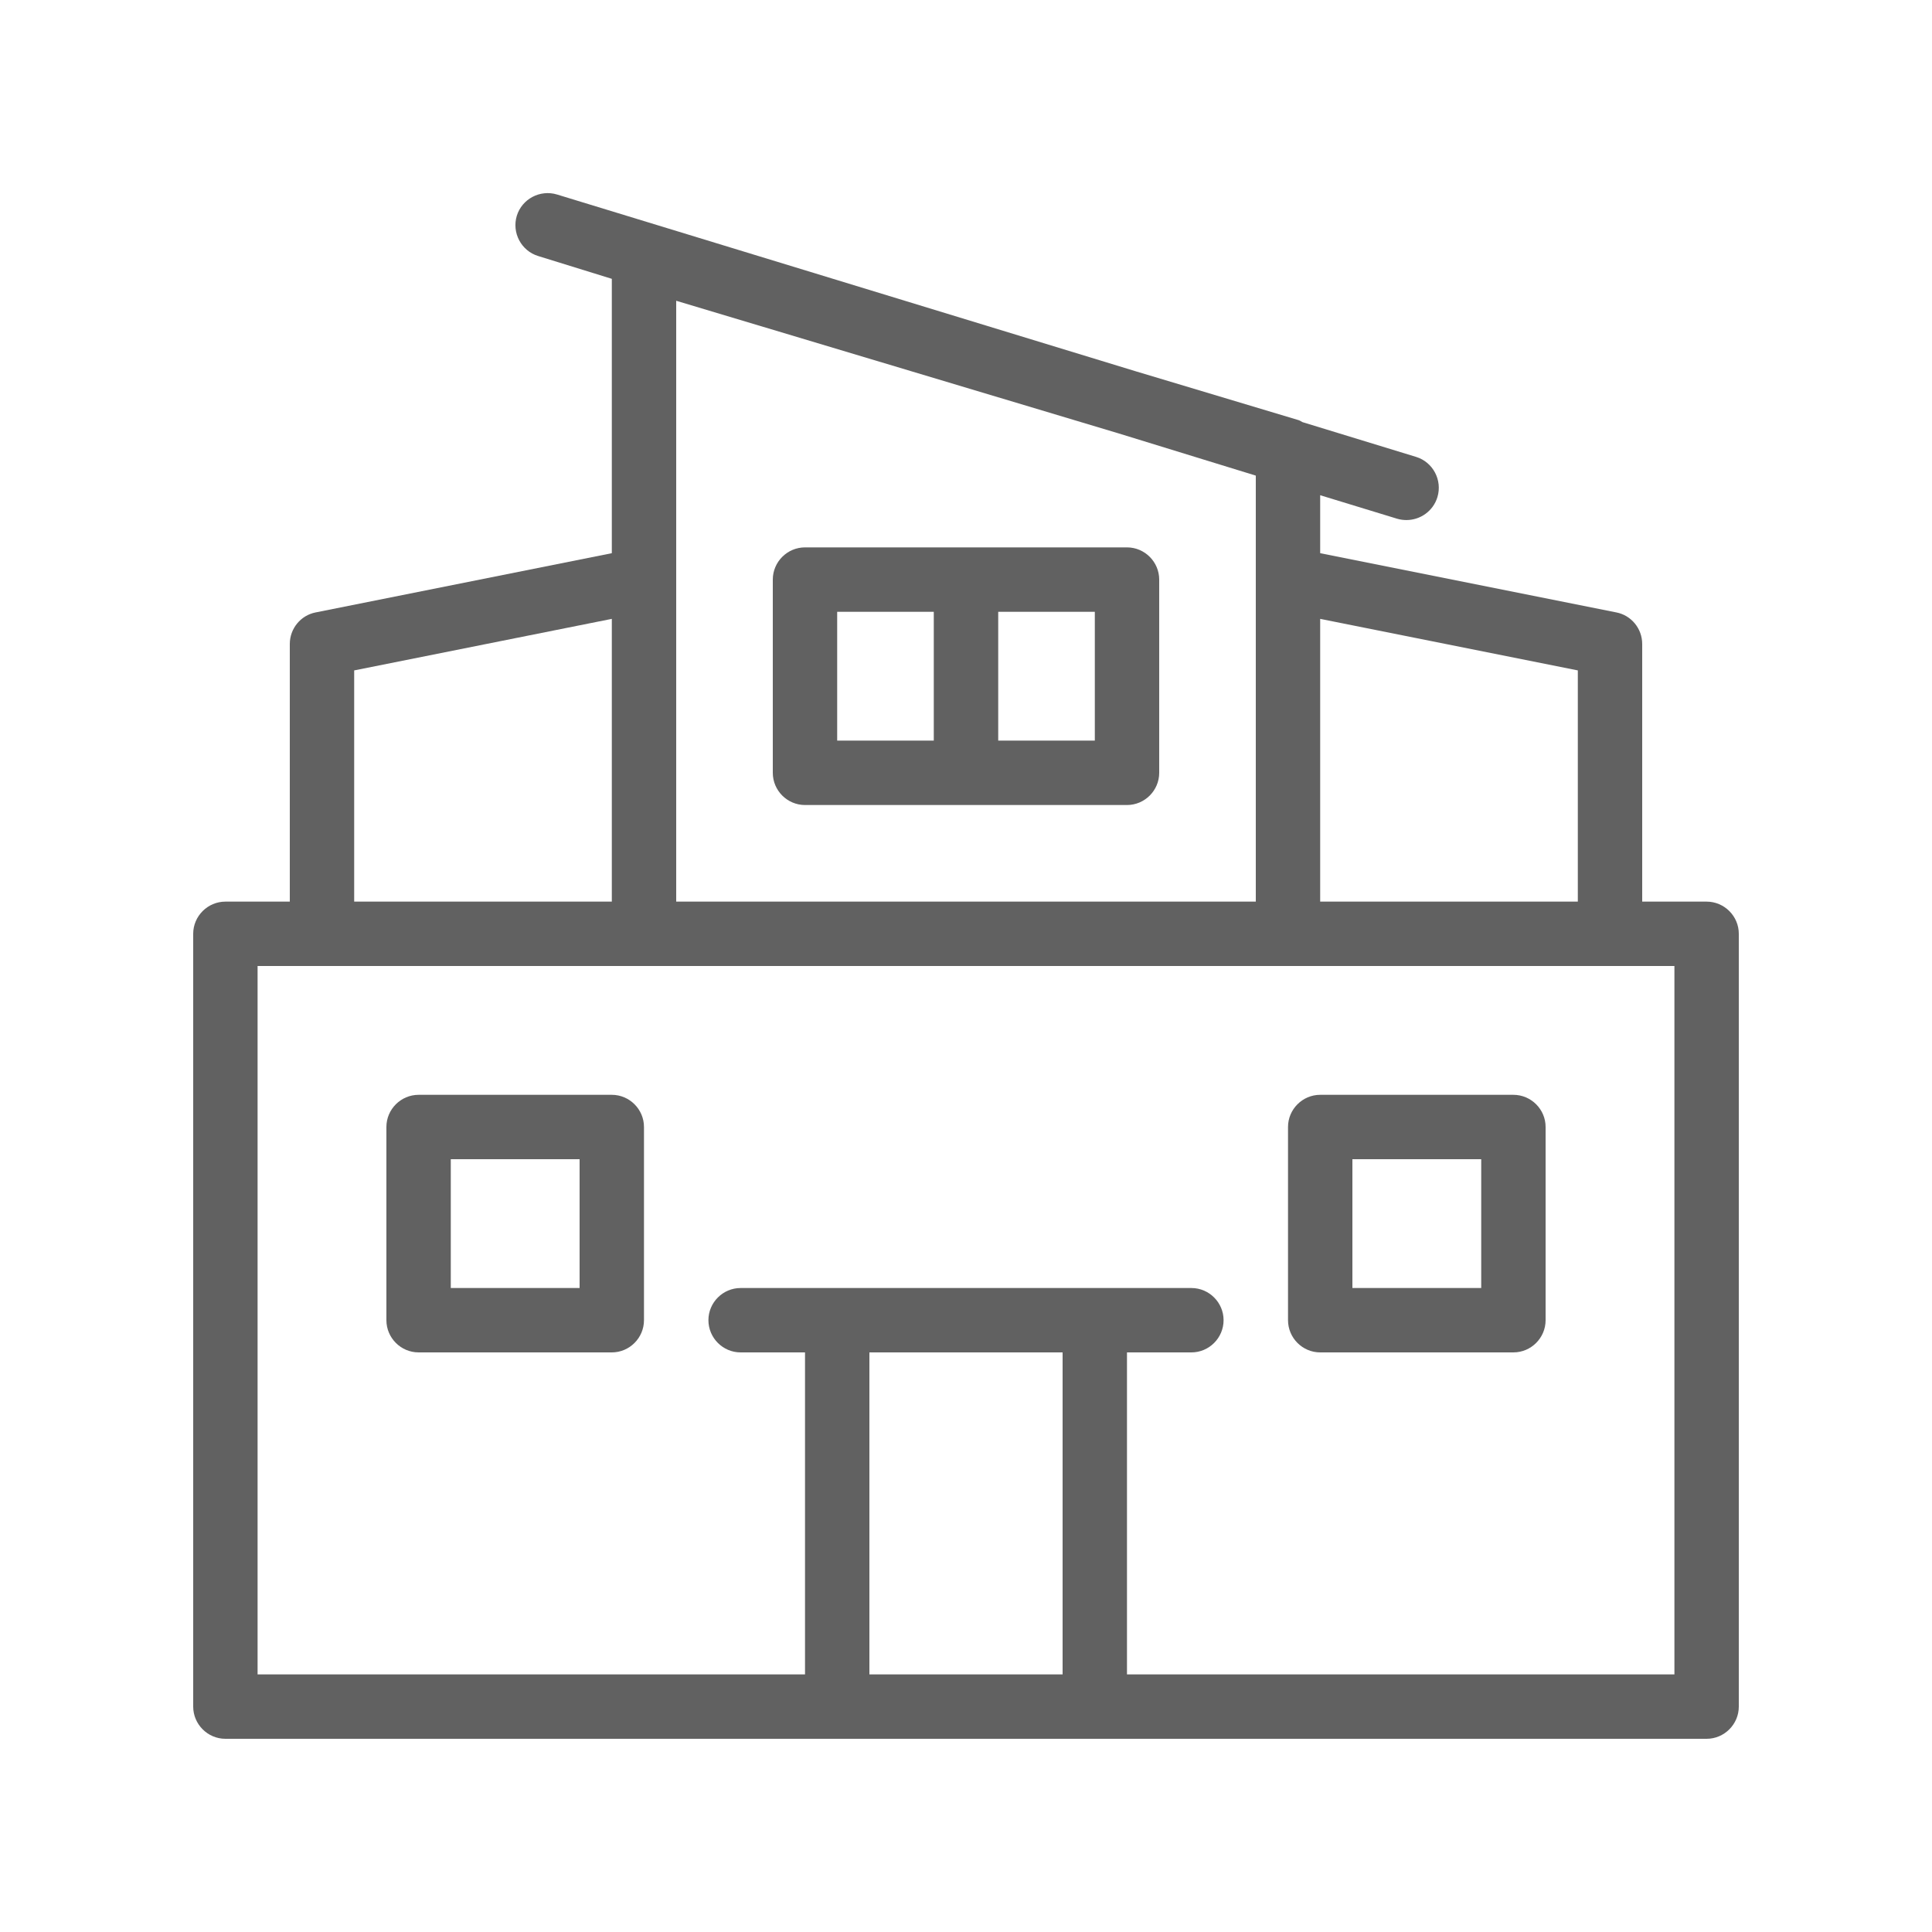 <svg width="34" height="34" viewBox="0 0 34 34" fill="none" xmlns="http://www.w3.org/2000/svg">
<path d="M30.033 15.867H28.9V11.333C28.9 11.061 28.707 10.829 28.447 10.778L23.233 9.735V8.715L24.588 9.129C24.644 9.146 24.701 9.152 24.752 9.152C24.996 9.152 25.222 8.993 25.296 8.749C25.387 8.449 25.217 8.132 24.922 8.041L22.922 7.429C22.893 7.412 22.865 7.395 22.837 7.389L20.003 6.539L9.803 3.423C9.503 3.332 9.186 3.502 9.095 3.797C9.004 4.097 9.174 4.414 9.469 4.505L10.767 4.907V9.735L5.553 10.778C5.293 10.829 5.1 11.061 5.1 11.333V15.867H3.967C3.655 15.867 3.4 16.122 3.4 16.433V30.033C3.4 30.345 3.655 30.6 3.967 30.6H14.733H19.267H30.033C30.345 30.6 30.6 30.345 30.6 30.033V16.433C30.6 16.122 30.345 15.867 30.033 15.867ZM27.767 11.798V15.867H23.233V10.891L27.767 11.798ZM22.1 8.37V10.2V15.867H11.9V10.2V5.293L19.669 7.622L22.1 8.37ZM6.233 11.798L10.767 10.891V15.867H6.233V11.798ZM15.3 29.467V23.8H18.7V29.467H15.3ZM29.467 29.467H19.833V23.8H20.967C21.278 23.8 21.533 23.545 21.533 23.233C21.533 22.922 21.278 22.667 20.967 22.667H19.267H14.733H13.033C12.722 22.667 12.467 22.922 12.467 23.233C12.467 23.545 12.722 23.8 13.033 23.8H14.167V29.467H4.533V17H5.667H11.333H22.667H28.333H29.467V29.467Z" fill="#616161"/>
<path d="M26.633 19.267H23.233C22.922 19.267 22.667 19.522 22.667 19.833V23.233C22.667 23.545 22.922 23.8 23.233 23.8H26.633C26.945 23.8 27.2 23.545 27.2 23.233V19.833C27.2 19.522 26.945 19.267 26.633 19.267ZM26.067 22.667H23.8V20.4H26.067V22.667Z" fill="#616161"/>
<path d="M10.767 19.267H7.367C7.055 19.267 6.8 19.522 6.8 19.833V23.233C6.8 23.545 7.055 23.8 7.367 23.8H10.767C11.078 23.8 11.333 23.545 11.333 23.233V19.833C11.333 19.522 11.078 19.267 10.767 19.267ZM10.2 22.667H7.933V20.4H10.2V22.667Z" fill="#616161"/>
<path d="M14.167 14.167H19.833C20.145 14.167 20.4 13.912 20.4 13.6V10.2C20.4 9.888 20.145 9.633 19.833 9.633H14.167C13.855 9.633 13.6 9.888 13.6 10.2V13.6C13.6 13.912 13.855 14.167 14.167 14.167ZM19.267 13.033H17.567V10.767H19.267V13.033ZM14.733 10.767H16.433V13.033H14.733V10.767Z" fill="#616161"/>
</svg>
